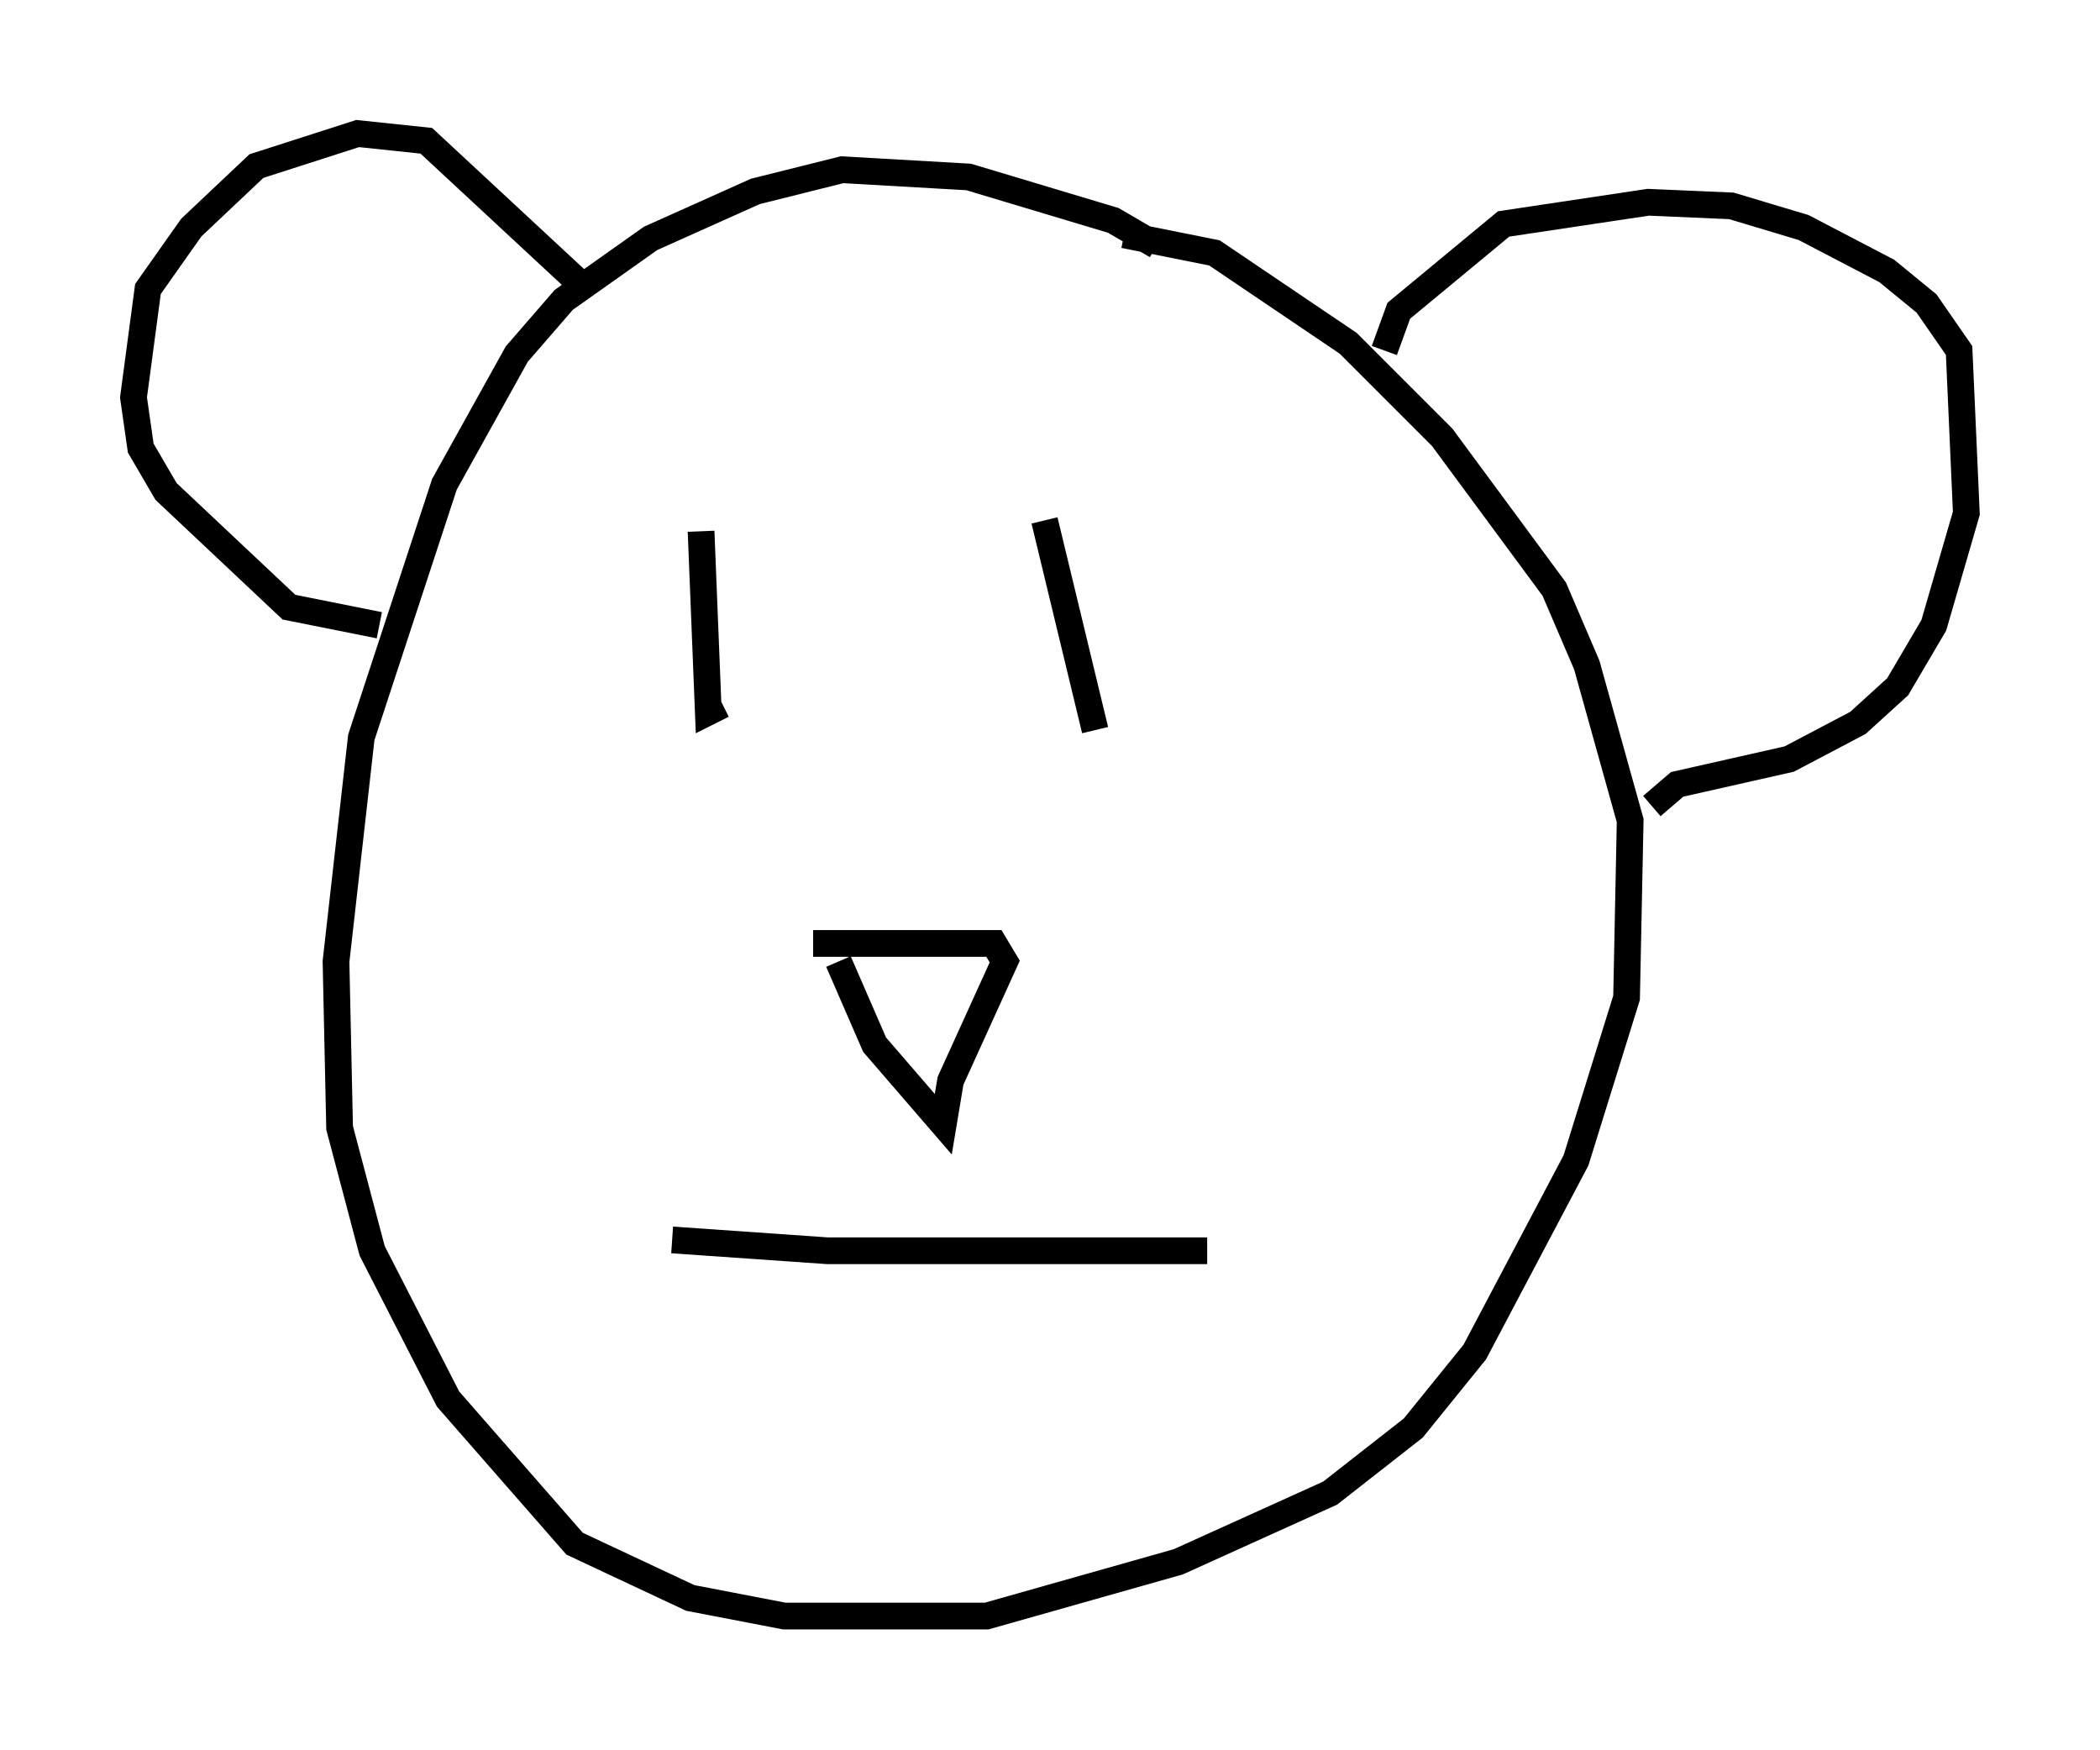 <?xml version="1.0" encoding="utf-8" ?>
<svg baseProfile="full" height="65.48" version="1.1" width="78.605" xmlns="http://www.w3.org/2000/svg" xmlns:ev="http://www.w3.org/2001/xml-events" xmlns:xlink="http://www.w3.org/1999/xlink"><defs /><rect fill="white" height="65.48" width="78.605" x="0" y="0" /><path d="M43.565, 9.871 m-0.271, -0.677 l-1.624, -0.947 -5.413, -1.624 l-4.736, -0.271 -3.248, 0.812 l-3.924, 1.759 -3.248, 2.3 l-1.759, 2.03 -2.706, 4.871 l-3.112, 9.472 -0.947, 8.39 l0.135, 6.225 1.218, 4.601 l2.842, 5.548 4.736, 5.413 l4.33, 2.03 3.518, 0.677 l7.578, 0.0 7.172, -2.03 l5.683, -2.571 3.112, -2.436 l2.3, -2.842 3.789, -7.172 l1.894, -6.089 0.135, -6.631 l-1.624, -5.819 -1.218, -2.842 l-4.195, -5.683 -3.518, -3.518 l-5.007, -3.383 -3.383, -0.677 m9.743, 4.33 l0.541, -1.488 3.924, -3.248 l5.413, -0.812 3.112, 0.135 l2.706, 0.812 3.112, 1.624 l1.488, 1.218 1.218, 1.759 l0.271, 6.089 -1.218, 4.195 l-1.353, 2.3 -1.488, 1.353 l-2.571, 1.353 -4.195, 0.947 l-0.947, 0.812 m-40.189, -19.621 l-5.683, -5.277 -2.571, -0.271 l-3.789, 1.218 -2.436, 2.3 l-1.624, 2.3 -0.541, 4.059 l0.271, 1.894 0.947, 1.624 l4.601, 4.33 3.383, 0.677 m16.238, 11.908 l6.766, 0.0 0.406, 0.677 l-2.03, 4.465 -0.271, 1.624 l-2.571, -2.977 -1.353, -3.112 m-5.142, -16.103 l0.271, 6.766 0.541, -0.271 m12.043, -6.901 l1.894, 7.848 m-15.832, 19.08 l5.819, 0.406 14.208, 0.0 " fill="none" stroke="black" stroke-width="1" /></svg>